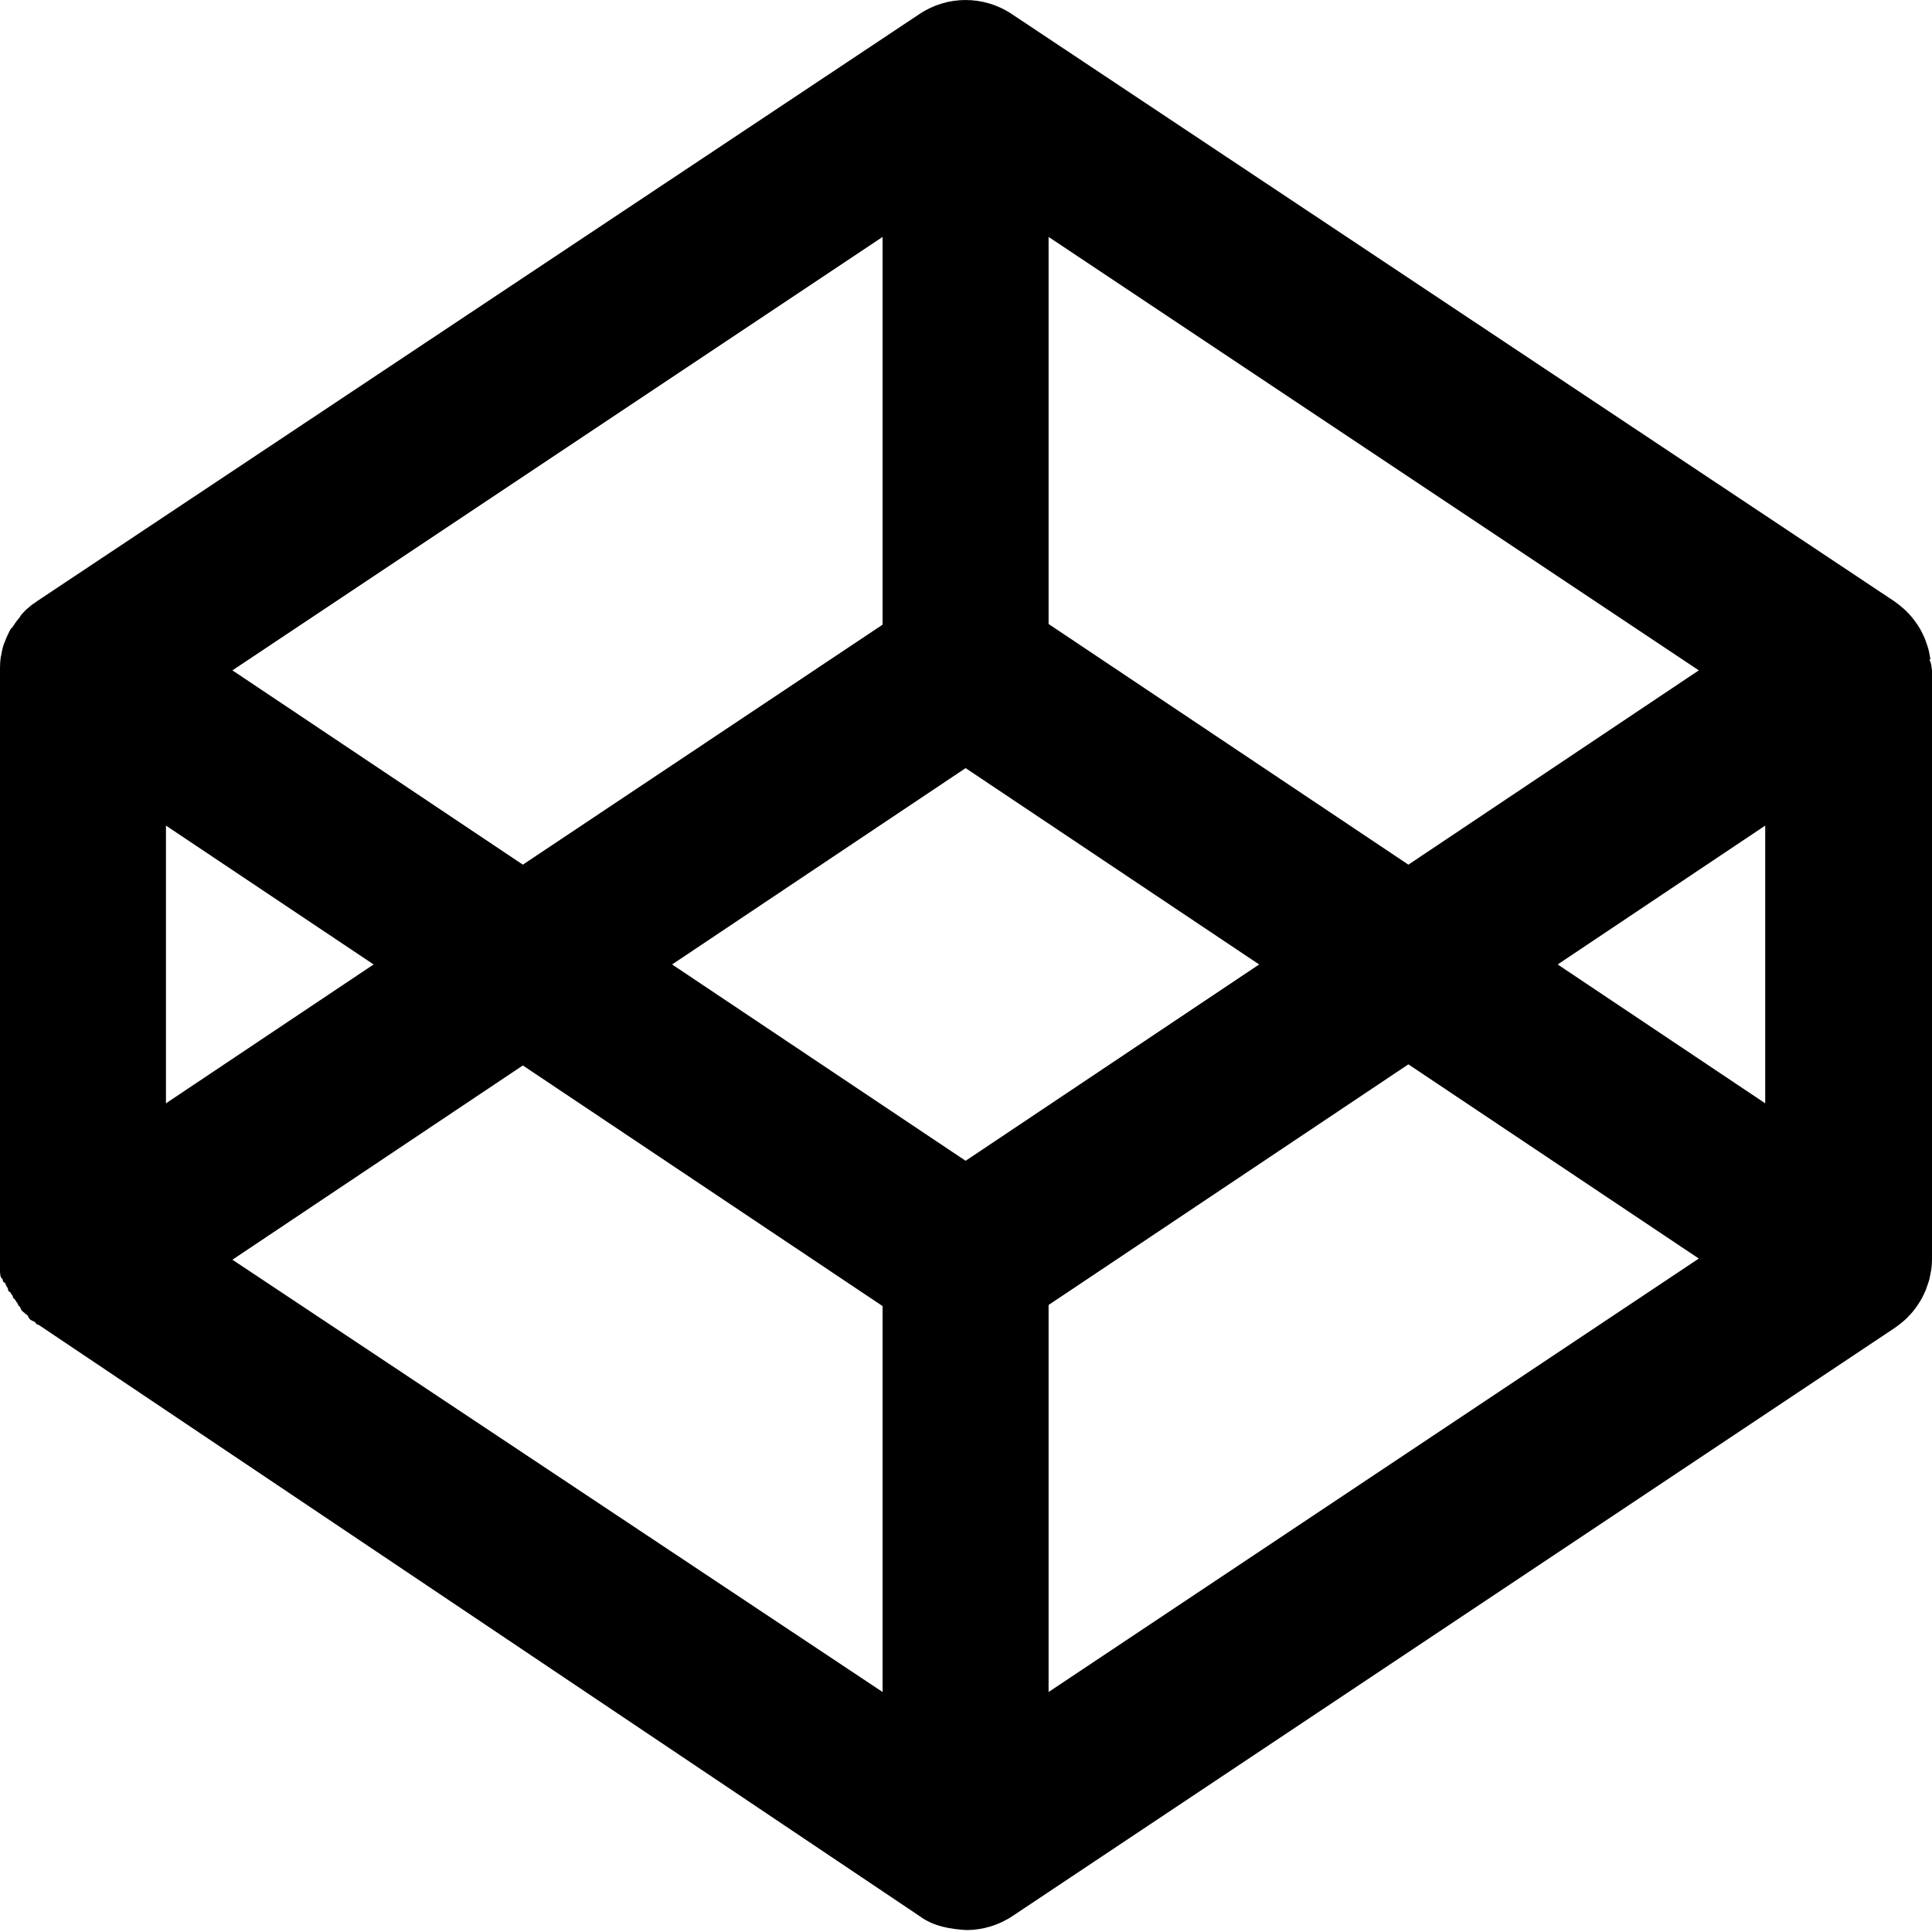 <?xml version="1.0" encoding="UTF-8" standalone="no"?>
<svg width="40px" height="40px" viewBox="0 0 40 40" version="1.1" xmlns="http://www.w3.org/2000/svg" xmlns:xlink="http://www.w3.org/1999/xlink">
    <!-- Generator: Sketch 45.2 (43514) - http://www.bohemiancoding.com/sketch -->
    <title>Shape</title>
    <desc>Created with Sketch.</desc>
    <defs></defs>
    <g id="Page-1" stroke="none" stroke-width="1" fill="none" fill-rule="evenodd">
        <g id="Group" fill-rule="nonzero" fill="#000000">
            <path d="M39.968,13.653 C39.964,13.627 39.958,13.603 39.954,13.578 C39.946,13.529 39.937,13.481 39.924,13.433 C39.917,13.405 39.906,13.377 39.897,13.351 C39.884,13.309 39.87,13.267 39.853,13.226 C39.842,13.197 39.828,13.169 39.815,13.142 C39.797,13.103 39.778,13.065 39.757,13.028 C39.741,13.001 39.724,12.974 39.708,12.948 C39.684,12.913 39.661,12.878 39.635,12.844 C39.616,12.819 39.596,12.794 39.576,12.77 C39.549,12.738 39.52,12.707 39.491,12.677 C39.468,12.654 39.446,12.631 39.422,12.61 C39.39,12.581 39.358,12.554 39.325,12.528 C39.299,12.508 39.274,12.488 39.247,12.469 C39.236,12.463 39.228,12.455 39.218,12.448 L20.945,0.289 C20.367,-0.096 19.616,-0.096 19.039,0.289 L0.765,12.448 C0.755,12.454 0.747,12.462 0.737,12.469 C0.71,12.487 0.684,12.507 0.659,12.522 C0.626,12.549 0.593,12.576 0.562,12.604 C0.537,12.625 0.515,12.648 0.493,12.672 C0.463,12.701 0.435,12.732 0.408,12.779 C0.387,12.803 0.367,12.829 0.348,12.854 C0.323,12.887 0.299,12.922 0.276,12.958 C0.259,12.984 0.243,13.011 0.227,13.012 C0.206,13.048 0.187,13.087 0.169,13.125 C0.156,13.153 0.142,13.181 0.13,13.209 C0.114,13.25 0.1,13.292 0.086,13.317 C0.077,13.345 0.067,13.372 0.059,13.4 C0.047,13.447 0.038,13.496 0.029,13.544 C0.025,13.57 0.018,13.594 0.016,13.598 C0.005,13.672 0,13.746 0,13.822 L0,26.059 C0,26.113 0,26.221 0,26.284 C0.003,26.284 0,26.338 0,26.338 C0.009,26.392 0,26.446 0.054,26.482 C0.062,26.536 0.054,26.536 0.108,26.565 C0.121,26.619 0.162,26.673 0.162,26.673 C0.173,26.727 0.162,26.727 0.215,26.756 C0.234,26.81 0.269,26.81 0.269,26.871 C0.285,26.871 0.323,26.924 0.323,26.924 C0.346,26.978 0.377,26.978 0.377,27.028 C0.396,27.028 0.431,27.082 0.431,27.103 C0.458,27.157 0.485,27.157 0.538,27.211 C0.561,27.211 0.592,27.265 0.592,27.278 C0.624,27.332 0.646,27.332 0.7,27.36 C0.725,27.36 0.754,27.414 0.754,27.414 C0.764,27.414 0.754,27.414 0.808,27.435 L19.039,39.671 C19.327,39.887 19.685,39.94 20.008,39.96 C20.339,39.96 20.672,39.863 20.961,39.671 L39.235,27.489 C39.245,27.482 39.253,27.474 39.263,27.468 C39.29,27.449 39.316,27.429 39.341,27.409 C39.375,27.383 39.407,27.355 39.439,27.327 C39.463,27.306 39.485,27.283 39.507,27.26 C39.537,27.23 39.565,27.199 39.593,27.167 C39.613,27.143 39.633,27.119 39.652,27.092 C39.677,27.059 39.701,27.024 39.724,26.988 C39.74,26.962 39.758,26.936 39.773,26.91 C39.795,26.872 39.814,26.834 39.831,26.795 C39.844,26.768 39.858,26.74 39.87,26.712 C39.886,26.67 39.9,26.628 39.914,26.586 C39.923,26.559 39.933,26.531 39.941,26.503 C39.953,26.456 39.962,26.407 39.971,26.359 C39.975,26.335 39.982,26.309 39.985,26.285 C39.995,26.21 40,26.136 40,26.06 L40,13.877 C39.984,13.804 39.997,13.75 39.943,13.653 L39.968,13.653 Z M21.71,4.905 L35.172,13.879 L29.159,17.902 L21.71,12.919 L21.71,4.905 Z M18.273,4.919 L18.273,12.933 L10.825,17.902 L4.812,13.879 L18.273,4.905 L18.273,4.919 Z M3.436,17.093 L7.735,19.968 L3.436,22.843 L3.436,17.093 Z M18.273,35.031 L4.812,26.081 L10.825,22.059 L18.273,27.041 L18.273,35.031 L18.273,35.031 Z M19.992,24.033 L13.915,19.968 L19.992,15.903 L26.069,19.968 L19.992,24.033 Z M21.71,35.031 L21.71,27.018 L29.159,22.036 L35.172,26.057 L21.71,35.031 Z M36.547,22.843 L32.25,19.968 L36.547,17.093 L36.547,22.843 Z" id="Shape"></path>
        </g>
    </g>
</svg>